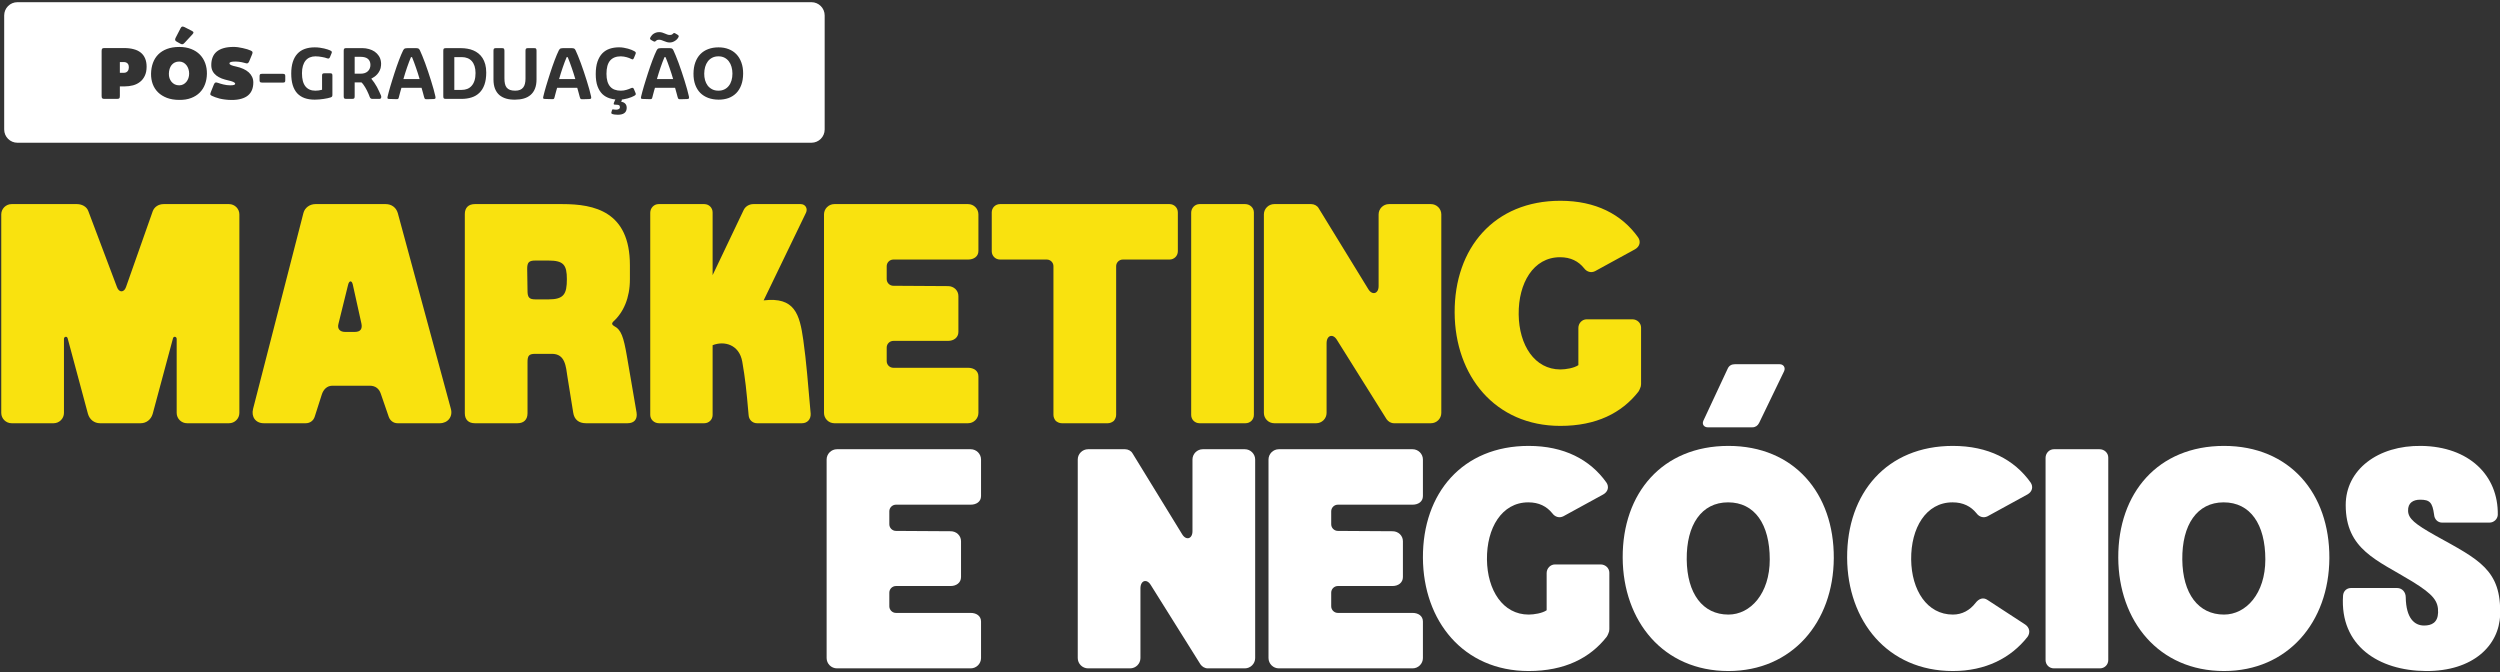 <?xml version="1.0" encoding="UTF-8" standalone="no"?>
<!DOCTYPE svg PUBLIC "-//W3C//DTD SVG 1.1//EN" "http://www.w3.org/Graphics/SVG/1.1/DTD/svg11.dtd">
<svg width="100%" height="100%" viewBox="0 0 636 171" version="1.1" xmlns="http://www.w3.org/2000/svg" xmlns:xlink="http://www.w3.org/1999/xlink" xml:space="preserve" xmlns:serif="http://www.serif.com/" style="fill-rule:evenodd;clip-rule:evenodd;stroke-linejoin:round;stroke-miterlimit:2;">
    <rect x="0" y="0" width="636" height="171" fill="#333333" stroke="none"/>
    <g transform="matrix(1,0,0,1,-884.056,-1175.78)">
        <g transform="matrix(0.935,0,0,1.606,-254.391,3864.45)">
            <g transform="matrix(0.157,0,0,0.091,1191.94,-1671.89)">
                <g transform="matrix(577.963,0,0,577.963,154,712)">
                    <path d="M0.051,-0L0.177,-0C0.194,-0 0.208,-0.014 0.208,-0.031L0.208,-0.254C0.208,-0.261 0.217,-0.263 0.219,-0.256L0.28,-0.028C0.285,-0.011 0.299,-0 0.316,-0L0.438,-0C0.455,-0 0.469,-0.011 0.474,-0.028L0.535,-0.256C0.537,-0.263 0.546,-0.261 0.546,-0.254L0.546,-0.031C0.546,-0.014 0.56,-0 0.577,-0L0.703,-0C0.72,-0 0.734,-0.014 0.734,-0.031L0.734,-0.629C0.734,-0.646 0.72,-0.66 0.703,-0.66L0.507,-0.66C0.492,-0.66 0.479,-0.652 0.474,-0.638L0.394,-0.41C0.388,-0.393 0.373,-0.393 0.367,-0.41L0.281,-0.639C0.276,-0.653 0.261,-0.66 0.247,-0.66L0.051,-0.66C0.034,-0.66 0.02,-0.646 0.02,-0.629L0.02,-0.031C0.02,-0.014 0.034,-0 0.051,-0Z" style="fill:rgb(249,226,15);fill-rule:nonzero;"/>
                </g>
                <g transform="matrix(577.963,0,0,577.963,589.784,712)">
                    <path d="M0.053,-0L0.179,-0C0.191,-0 0.202,-0.007 0.206,-0.02L0.227,-0.086C0.232,-0.102 0.243,-0.113 0.259,-0.113L0.371,-0.113C0.388,-0.113 0.399,-0.104 0.404,-0.089L0.428,-0.019C0.432,-0.008 0.442,-0 0.454,-0L0.581,-0C0.605,-0 0.621,-0.02 0.614,-0.044L0.455,-0.633C0.45,-0.65 0.436,-0.66 0.419,-0.66L0.208,-0.66C0.191,-0.66 0.176,-0.649 0.172,-0.633L0.021,-0.043C0.015,-0.019 0.029,-0 0.053,-0ZM0.277,-0.299L0.306,-0.417C0.309,-0.43 0.317,-0.431 0.32,-0.418L0.346,-0.3C0.349,-0.285 0.344,-0.275 0.326,-0.275L0.297,-0.275C0.282,-0.275 0.273,-0.284 0.277,-0.299Z" style="fill:rgb(249,226,15);fill-rule:nonzero;"/>
                </g>
                <g transform="matrix(577.963,0,0,577.963,957.369,712)">
                    <path d="M0.05,-0L0.178,-0C0.197,-0 0.208,-0.011 0.208,-0.03L0.208,-0.184C0.208,-0.203 0.212,-0.209 0.231,-0.209L0.281,-0.209C0.321,-0.209 0.323,-0.172 0.328,-0.138L0.345,-0.032C0.348,-0.011 0.362,-0 0.383,-0L0.508,-0C0.528,-0 0.538,-0.012 0.535,-0.032L0.506,-0.202C0.496,-0.26 0.489,-0.282 0.467,-0.293C0.461,-0.297 0.46,-0.301 0.465,-0.306C0.496,-0.334 0.515,-0.378 0.515,-0.433L0.515,-0.476C0.515,-0.638 0.408,-0.66 0.313,-0.66L0.05,-0.66C0.031,-0.66 0.02,-0.649 0.02,-0.63L0.02,-0.03C0.02,-0.011 0.031,-0 0.05,-0ZM0.207,-0.465C0.207,-0.484 0.212,-0.49 0.231,-0.49L0.271,-0.49C0.316,-0.49 0.326,-0.477 0.326,-0.434C0.326,-0.389 0.317,-0.373 0.271,-0.373L0.232,-0.373C0.213,-0.373 0.208,-0.379 0.208,-0.399L0.207,-0.465Z" style="fill:rgb(249,226,15);fill-rule:nonzero;"/>
                </g>
                <g transform="matrix(577.963,0,0,577.963,1278.72,712)">
                    <path d="M0.046,-0L0.182,-0C0.196,-0 0.207,-0.011 0.207,-0.025L0.207,-0.235C0.242,-0.249 0.287,-0.237 0.296,-0.185C0.305,-0.132 0.308,-0.104 0.315,-0.024C0.316,-0.01 0.327,-0 0.34,-0L0.475,-0C0.491,-0 0.502,-0.012 0.501,-0.029C0.493,-0.12 0.488,-0.186 0.479,-0.25C0.468,-0.329 0.453,-0.381 0.36,-0.37L0.487,-0.634C0.493,-0.647 0.485,-0.66 0.471,-0.66L0.329,-0.66C0.317,-0.66 0.305,-0.653 0.3,-0.642L0.207,-0.446L0.207,-0.635C0.207,-0.649 0.196,-0.66 0.182,-0.66L0.045,-0.66C0.031,-0.66 0.02,-0.648 0.02,-0.634L0.02,-0.025C0.02,-0.011 0.032,-0 0.046,-0Z" style="fill:rgb(249,226,15);fill-rule:nonzero;"/>
                </g>
                <g transform="matrix(577.963,0,0,577.963,1579.84,712)">
                    <path d="M0.02,-0.629L0.02,-0.031C0.02,-0.014 0.034,-0 0.051,-0L0.452,-0C0.469,-0 0.483,-0.014 0.483,-0.031L0.483,-0.141C0.483,-0.158 0.469,-0.167 0.452,-0.167L0.228,-0.167C0.217,-0.167 0.208,-0.176 0.208,-0.187L0.208,-0.228C0.208,-0.239 0.217,-0.248 0.228,-0.248L0.392,-0.248C0.409,-0.248 0.423,-0.258 0.423,-0.275L0.423,-0.383C0.423,-0.4 0.409,-0.413 0.392,-0.413L0.228,-0.414C0.217,-0.414 0.208,-0.423 0.208,-0.434L0.208,-0.473C0.208,-0.484 0.217,-0.493 0.228,-0.493L0.452,-0.493C0.469,-0.493 0.483,-0.502 0.483,-0.519L0.483,-0.629C0.483,-0.646 0.469,-0.66 0.452,-0.66L0.051,-0.66C0.034,-0.66 0.02,-0.646 0.02,-0.629Z" style="fill:rgb(249,226,15);fill-rule:nonzero;"/>
                </g>
                <g transform="matrix(577.963,0,0,577.963,1870.55,712)">
                    <path d="M0.553,-0.66L0.045,-0.66C0.031,-0.66 0.02,-0.649 0.02,-0.635L0.02,-0.518C0.02,-0.504 0.031,-0.493 0.045,-0.493L0.185,-0.493C0.196,-0.493 0.205,-0.484 0.205,-0.473L0.205,-0.025C0.205,-0.018 0.208,-0.012 0.212,-0.007C0.217,-0.003 0.223,-0 0.23,-0L0.368,-0C0.375,-0 0.381,-0.003 0.386,-0.007C0.39,-0.012 0.393,-0.018 0.393,-0.025L0.393,-0.473C0.393,-0.484 0.402,-0.493 0.413,-0.493L0.553,-0.493C0.567,-0.493 0.578,-0.504 0.578,-0.518L0.578,-0.635C0.578,-0.649 0.567,-0.66 0.553,-0.66Z" style="fill:rgb(249,226,15);fill-rule:nonzero;"/>
                </g>
                <g transform="matrix(577.963,0,0,577.963,2216.17,712)">
                    <path d="M0.045,-0L0.183,-0C0.197,-0 0.208,-0.011 0.208,-0.025L0.208,-0.635C0.208,-0.649 0.196,-0.66 0.182,-0.66L0.045,-0.66C0.031,-0.66 0.02,-0.648 0.02,-0.634L0.02,-0.025C0.02,-0.011 0.031,-0 0.045,-0Z" style="fill:rgb(249,226,15);fill-rule:nonzero;"/>
                </g>
                <g transform="matrix(577.963,0,0,577.963,2342.17,712)">
                    <path d="M0.051,-0L0.177,-0C0.194,-0 0.208,-0.014 0.208,-0.031L0.208,-0.241C0.208,-0.265 0.227,-0.271 0.239,-0.251L0.388,-0.012C0.393,-0.005 0.401,-0 0.41,-0L0.521,-0C0.538,-0 0.552,-0.014 0.552,-0.031L0.552,-0.629C0.552,-0.646 0.538,-0.66 0.521,-0.66L0.395,-0.66C0.378,-0.66 0.364,-0.646 0.364,-0.629L0.364,-0.413C0.364,-0.39 0.345,-0.384 0.333,-0.404L0.184,-0.648C0.18,-0.655 0.171,-0.66 0.162,-0.66L0.051,-0.66C0.034,-0.66 0.02,-0.646 0.02,-0.629L0.02,-0.031C0.02,-0.014 0.034,-0 0.051,-0Z" style="fill:rgb(249,226,15);fill-rule:nonzero;"/>
                </g>
                <g transform="matrix(577.963,0,0,577.963,2672.76,712)">
                    <path d="M0.02,-0.333C0.021,-0.143 0.141,0.008 0.337,0.008C0.445,0.008 0.521,-0.031 0.571,-0.095C0.573,-0.098 0.575,-0.102 0.576,-0.105C0.578,-0.109 0.579,-0.113 0.579,-0.118L0.579,-0.288C0.579,-0.302 0.567,-0.313 0.553,-0.313L0.416,-0.313C0.402,-0.313 0.391,-0.301 0.391,-0.287L0.391,-0.175C0.378,-0.166 0.353,-0.162 0.337,-0.162C0.26,-0.162 0.213,-0.235 0.212,-0.328C0.211,-0.422 0.256,-0.5 0.336,-0.5C0.368,-0.5 0.391,-0.488 0.408,-0.467C0.416,-0.456 0.429,-0.452 0.441,-0.458L0.561,-0.524C0.575,-0.532 0.579,-0.547 0.57,-0.56C0.521,-0.629 0.443,-0.67 0.337,-0.67C0.139,-0.67 0.019,-0.528 0.02,-0.333Z" style="fill:rgb(249,226,15);fill-rule:nonzero;"/>
                </g>
            </g>
        </g>
        <g transform="matrix(0.935,0,0,1.606,-254.391,3864.45)">
            <g transform="matrix(0.157,0,0,0.091,1416.51,-1633.06)">
                <g transform="matrix(577.963,0,0,577.963,154,712)">
                    <path d="M0.02,-0.629L0.02,-0.031C0.02,-0.014 0.034,-0 0.051,-0L0.452,-0C0.469,-0 0.483,-0.014 0.483,-0.031L0.483,-0.141C0.483,-0.158 0.469,-0.167 0.452,-0.167L0.228,-0.167C0.217,-0.167 0.208,-0.176 0.208,-0.187L0.208,-0.228C0.208,-0.239 0.217,-0.248 0.228,-0.248L0.392,-0.248C0.409,-0.248 0.423,-0.258 0.423,-0.275L0.423,-0.383C0.423,-0.4 0.409,-0.413 0.392,-0.413L0.228,-0.414C0.217,-0.414 0.208,-0.423 0.208,-0.434L0.208,-0.473C0.208,-0.484 0.217,-0.493 0.228,-0.493L0.452,-0.493C0.469,-0.493 0.483,-0.502 0.483,-0.519L0.483,-0.629C0.483,-0.646 0.469,-0.66 0.452,-0.66L0.051,-0.66C0.034,-0.66 0.02,-0.646 0.02,-0.629Z" style="fill:white;fill-rule:nonzero;"/>
                </g>
                <g transform="matrix(577.963,0,0,577.963,589.206,712)">
                    <path d="M0.051,-0L0.177,-0C0.194,-0 0.208,-0.014 0.208,-0.031L0.208,-0.241C0.208,-0.265 0.227,-0.271 0.239,-0.251L0.388,-0.012C0.393,-0.005 0.401,-0 0.41,-0L0.521,-0C0.538,-0 0.552,-0.014 0.552,-0.031L0.552,-0.629C0.552,-0.646 0.538,-0.66 0.521,-0.66L0.395,-0.66C0.378,-0.66 0.364,-0.646 0.364,-0.629L0.364,-0.413C0.364,-0.39 0.345,-0.384 0.333,-0.404L0.184,-0.648C0.18,-0.655 0.171,-0.66 0.162,-0.66L0.051,-0.66C0.034,-0.66 0.02,-0.646 0.02,-0.629L0.02,-0.031C0.02,-0.014 0.034,-0 0.051,-0Z" style="fill:white;fill-rule:nonzero;"/>
                </g>
                <g transform="matrix(577.963,0,0,577.963,919.801,712)">
                    <path d="M0.02,-0.629L0.02,-0.031C0.02,-0.014 0.034,-0 0.051,-0L0.452,-0C0.469,-0 0.483,-0.014 0.483,-0.031L0.483,-0.141C0.483,-0.158 0.469,-0.167 0.452,-0.167L0.228,-0.167C0.217,-0.167 0.208,-0.176 0.208,-0.187L0.208,-0.228C0.208,-0.239 0.217,-0.248 0.228,-0.248L0.392,-0.248C0.409,-0.248 0.423,-0.258 0.423,-0.275L0.423,-0.383C0.423,-0.4 0.409,-0.413 0.392,-0.413L0.228,-0.414C0.217,-0.414 0.208,-0.423 0.208,-0.434L0.208,-0.473C0.208,-0.484 0.217,-0.493 0.228,-0.493L0.452,-0.493C0.469,-0.493 0.483,-0.502 0.483,-0.519L0.483,-0.629C0.483,-0.646 0.469,-0.66 0.452,-0.66L0.051,-0.66C0.034,-0.66 0.02,-0.646 0.02,-0.629Z" style="fill:white;fill-rule:nonzero;"/>
                </g>
                <g transform="matrix(577.963,0,0,577.963,1187.4,712)">
                    <path d="M0.02,-0.333C0.021,-0.143 0.141,0.008 0.337,0.008C0.445,0.008 0.521,-0.031 0.571,-0.095C0.573,-0.098 0.575,-0.102 0.576,-0.105C0.578,-0.109 0.579,-0.113 0.579,-0.118L0.579,-0.288C0.579,-0.302 0.567,-0.313 0.553,-0.313L0.416,-0.313C0.402,-0.313 0.391,-0.301 0.391,-0.287L0.391,-0.175C0.378,-0.166 0.353,-0.162 0.337,-0.162C0.26,-0.162 0.213,-0.235 0.212,-0.328C0.211,-0.422 0.256,-0.5 0.336,-0.5C0.368,-0.5 0.391,-0.488 0.408,-0.467C0.416,-0.456 0.429,-0.452 0.441,-0.458L0.561,-0.524C0.575,-0.532 0.579,-0.547 0.57,-0.56C0.521,-0.629 0.443,-0.67 0.337,-0.67C0.139,-0.67 0.019,-0.528 0.02,-0.333Z" style="fill:white;fill-rule:nonzero;"/>
                </g>
                <g transform="matrix(577.963,0,0,577.963,1533.6,712)">
                    <path d="M0.337,0.008C0.528,0.008 0.652,-0.139 0.653,-0.332C0.654,-0.527 0.534,-0.67 0.337,-0.67C0.139,-0.67 0.019,-0.528 0.02,-0.333C0.021,-0.143 0.141,0.008 0.337,0.008ZM0.212,-0.328C0.211,-0.432 0.256,-0.5 0.336,-0.5C0.416,-0.5 0.461,-0.434 0.461,-0.328C0.461,-0.225 0.403,-0.162 0.337,-0.162C0.26,-0.162 0.213,-0.225 0.212,-0.328ZM0.262,-0.746C0.257,-0.735 0.264,-0.726 0.275,-0.726L0.409,-0.726C0.418,-0.726 0.425,-0.731 0.429,-0.739L0.504,-0.895C0.509,-0.906 0.502,-0.916 0.491,-0.916L0.356,-0.916C0.347,-0.916 0.339,-0.912 0.335,-0.903L0.262,-0.746Z" style="fill:white;fill-rule:nonzero;"/>
                </g>
                <g transform="matrix(577.963,0,0,577.963,1922.57,712)">
                    <path d="M0.554,-0.132L0.441,-0.206C0.428,-0.215 0.415,-0.21 0.405,-0.197C0.388,-0.175 0.365,-0.162 0.337,-0.162C0.26,-0.162 0.213,-0.235 0.212,-0.328C0.211,-0.422 0.256,-0.5 0.336,-0.5C0.368,-0.5 0.391,-0.488 0.408,-0.467C0.416,-0.456 0.429,-0.452 0.441,-0.458L0.561,-0.524C0.575,-0.532 0.579,-0.547 0.57,-0.56C0.521,-0.629 0.443,-0.67 0.337,-0.67C0.139,-0.67 0.019,-0.528 0.02,-0.333C0.021,-0.143 0.141,0.008 0.337,0.008C0.435,0.008 0.511,-0.031 0.561,-0.095C0.57,-0.108 0.567,-0.123 0.554,-0.132Z" style="fill:white;fill-rule:nonzero;"/>
                </g>
                <g transform="matrix(577.963,0,0,577.963,2266.46,712)">
                    <path d="M0.045,-0L0.183,-0C0.197,-0 0.208,-0.011 0.208,-0.025L0.208,-0.635C0.208,-0.649 0.196,-0.66 0.182,-0.66L0.045,-0.66C0.031,-0.66 0.02,-0.648 0.02,-0.634L0.02,-0.025C0.02,-0.011 0.031,-0 0.045,-0Z" style="fill:white;fill-rule:nonzero;"/>
                </g>
                <g transform="matrix(577.963,0,0,577.963,2392.45,712)">
                    <path d="M0.337,0.008C0.528,0.008 0.652,-0.139 0.653,-0.332C0.654,-0.527 0.534,-0.67 0.337,-0.67C0.139,-0.67 0.019,-0.528 0.02,-0.333C0.021,-0.143 0.141,0.008 0.337,0.008ZM0.212,-0.328C0.211,-0.432 0.256,-0.5 0.336,-0.5C0.416,-0.5 0.461,-0.434 0.461,-0.328C0.461,-0.225 0.403,-0.162 0.337,-0.162C0.26,-0.162 0.213,-0.225 0.212,-0.328Z" style="fill:white;fill-rule:nonzero;"/>
                </g>
                <g transform="matrix(577.963,0,0,577.963,2781.42,712)">
                    <path d="M0.269,0.008C0.411,0.009 0.489,-0.069 0.492,-0.161C0.496,-0.297 0.429,-0.327 0.298,-0.4C0.236,-0.435 0.217,-0.451 0.216,-0.474C0.215,-0.499 0.232,-0.508 0.252,-0.508C0.281,-0.508 0.289,-0.5 0.294,-0.463C0.295,-0.449 0.305,-0.439 0.318,-0.439L0.46,-0.439C0.473,-0.439 0.484,-0.449 0.485,-0.462C0.487,-0.582 0.398,-0.668 0.256,-0.67C0.125,-0.672 0.029,-0.598 0.029,-0.492C0.029,-0.357 0.124,-0.326 0.228,-0.262C0.293,-0.222 0.307,-0.202 0.306,-0.168C0.305,-0.138 0.287,-0.129 0.264,-0.129C0.235,-0.129 0.21,-0.151 0.209,-0.214C0.209,-0.23 0.198,-0.242 0.183,-0.242L0.045,-0.242C0.032,-0.242 0.022,-0.233 0.021,-0.219C0.011,-0.068 0.128,0.007 0.269,0.008Z" style="fill:white;fill-rule:nonzero;"/>
                </g>
            </g>
        </g>
        <g transform="matrix(0.935,0,0,1.606,-254.391,3864.45)">
            <g transform="matrix(0.65,0,0,0.484,1116.68,-2445.29)">
                <path d="M500.447,1598.33L500.447,1635.67C500.447,1638.06 497.965,1640 494.907,1640L162.541,1640C159.483,1640 157,1638.06 157,1635.67L157,1598.33C157,1595.94 159.483,1594 162.541,1594L494.907,1594C497.965,1594 500.447,1595.94 500.447,1598.33ZM412.868,1625.84C412.832,1625.87 412.799,1625.9 412.77,1625.94C412.709,1626.02 412.653,1626.11 412.602,1626.21L412.282,1626.82C412.201,1626.98 412.15,1627.1 412.13,1627.2C412.12,1627.29 412.135,1627.37 412.176,1627.41C412.216,1627.46 412.282,1627.49 412.374,1627.51C412.465,1627.52 412.577,1627.53 412.709,1627.53L413.288,1627.56C413.775,1627.56 414.136,1627.62 414.369,1627.72C414.613,1627.83 414.735,1628.03 414.735,1628.34C414.735,1628.64 414.583,1628.85 414.278,1628.97C413.983,1629.11 413.623,1629.18 413.196,1629.18C412.932,1629.18 412.678,1629.16 412.435,1629.14C412.201,1629.12 412.018,1629.1 411.886,1629.08C411.714,1629.07 411.602,1629.08 411.551,1629.13C411.5,1629.18 411.45,1629.27 411.399,1629.4L411.17,1630.02C411.119,1630.16 411.119,1630.28 411.17,1630.38C411.231,1630.48 411.424,1630.57 411.749,1630.65C411.901,1630.69 412.15,1630.73 412.496,1630.77C412.851,1630.82 413.313,1630.84 413.882,1630.84C415.019,1630.84 415.903,1630.67 416.533,1630.33C417.162,1629.99 417.508,1629.47 417.569,1628.78C417.579,1628.64 417.579,1628.5 417.569,1628.35C417.518,1627.83 417.279,1627.42 416.853,1627.12C416.436,1626.82 415.903,1626.65 415.253,1626.59L415.451,1626.27C415.54,1626.09 415.568,1625.96 415.533,1625.86C415.776,1625.84 416.017,1625.81 416.258,1625.78C416.888,1625.7 417.477,1625.6 418.026,1625.48C418.584,1625.36 419.092,1625.22 419.549,1625.08C420.016,1624.93 420.402,1624.79 420.707,1624.66C420.89,1624.58 421.032,1624.51 421.133,1624.43C421.245,1624.36 421.321,1624.29 421.362,1624.21C421.402,1624.13 421.408,1624.05 421.377,1623.96C421.357,1623.86 421.306,1623.75 421.225,1623.62L420.615,1622.47C420.534,1622.33 420.453,1622.23 420.372,1622.16C420.301,1622.09 420.214,1622.04 420.113,1622.03C420.011,1622 419.889,1622.01 419.747,1622.04C419.615,1622.06 419.452,1622.11 419.26,1622.18C419.026,1622.27 418.757,1622.36 418.452,1622.44C418.158,1622.53 417.833,1622.62 417.477,1622.69C417.122,1622.77 416.746,1622.84 416.35,1622.89C415.954,1622.93 415.542,1622.96 415.116,1622.96C414.151,1622.96 413.293,1622.85 412.541,1622.63C411.8,1622.42 411.175,1622.09 410.668,1621.63C410.16,1621.18 409.774,1620.61 409.51,1619.92C409.246,1619.23 409.114,1618.41 409.114,1617.45C409.114,1615.48 409.621,1614.03 410.637,1613.1C411.663,1612.18 413.156,1611.72 415.116,1611.72C415.563,1611.72 415.994,1611.75 416.411,1611.81C416.827,1611.85 417.218,1611.92 417.584,1612.01C417.96,1612.09 418.3,1612.17 418.604,1612.27C418.909,1612.37 419.178,1612.46 419.412,1612.56C419.605,1612.63 419.762,1612.68 419.884,1612.71C420.006,1612.74 420.108,1612.74 420.189,1612.71C420.27,1612.68 420.341,1612.62 420.402,1612.54C420.473,1612.46 420.549,1612.35 420.631,1612.21L421.225,1611.08C421.367,1610.83 421.418,1610.64 421.377,1610.5C421.347,1610.35 421.149,1610.2 420.783,1610.04C420.478,1609.91 420.097,1609.76 419.64,1609.61C419.183,1609.46 418.676,1609.33 418.117,1609.21C417.558,1609.08 416.959,1608.98 416.319,1608.9C415.68,1608.81 415.035,1608.77 414.385,1608.77C412.983,1608.77 411.683,1608.92 410.485,1609.23C409.296,1609.54 408.266,1610.04 407.392,1610.73C406.529,1611.42 405.848,1612.33 405.351,1613.45C404.863,1614.56 404.62,1615.92 404.62,1617.54C404.62,1619.1 404.863,1620.41 405.351,1621.48C405.848,1622.54 406.529,1623.41 407.392,1624.07C408.266,1624.72 409.296,1625.18 410.485,1625.47C411.239,1625.65 412.033,1625.77 412.868,1625.84ZM199.036,1625.65L204.17,1625.65C204.424,1625.65 204.632,1625.64 204.795,1625.61C204.957,1625.58 205.084,1625.53 205.175,1625.46C205.267,1625.39 205.328,1625.29 205.358,1625.16C205.399,1625.03 205.419,1624.87 205.419,1624.67L205.419,1621.56L207.4,1621.56C208.649,1621.56 209.832,1621.44 210.949,1621.21C212.066,1620.97 213.041,1620.59 213.874,1620.07C214.717,1619.56 215.382,1618.89 215.87,1618.07C216.367,1617.25 216.616,1616.27 216.616,1615.11C216.616,1614.06 216.403,1613.15 215.976,1612.39C215.56,1611.62 214.945,1610.98 214.133,1610.48C213.331,1609.98 212.346,1609.61 211.178,1609.38C210.02,1609.13 208.7,1609.01 207.217,1609.01L199.036,1609.01C198.792,1609.01 198.589,1609.02 198.427,1609.05C198.264,1609.08 198.132,1609.13 198.031,1609.21C197.939,1609.28 197.873,1609.38 197.833,1609.51C197.802,1609.63 197.787,1609.79 197.787,1609.98L197.787,1624.67C197.787,1624.87 197.802,1625.03 197.833,1625.16C197.873,1625.29 197.939,1625.39 198.031,1625.46C198.132,1625.53 198.264,1625.58 198.427,1625.61C198.589,1625.64 198.792,1625.65 199.036,1625.65ZM205.419,1617.11L205.419,1613.59L207.019,1613.59C207.486,1613.59 207.862,1613.65 208.146,1613.77C208.43,1613.88 208.649,1614.03 208.801,1614.2C208.953,1614.37 209.055,1614.55 209.106,1614.75C209.157,1614.95 209.182,1615.13 209.182,1615.31C209.182,1615.52 209.146,1615.74 209.075,1615.95C209.004,1616.17 208.882,1616.36 208.71,1616.54C208.547,1616.7 208.334,1616.84 208.07,1616.95C207.806,1617.06 207.476,1617.11 207.08,1617.11L205.419,1617.11ZM241.859,1617.4C241.879,1616.17 241.641,1615.03 241.143,1613.96C240.645,1612.89 239.909,1611.96 238.934,1611.17C237.959,1610.39 236.745,1609.77 235.293,1609.33C233.851,1608.88 232.185,1608.65 230.296,1608.65C228.326,1608.65 226.61,1608.87 225.147,1609.3C223.685,1609.73 222.461,1610.34 221.476,1611.11C220.501,1611.88 219.765,1612.81 219.267,1613.88C218.769,1614.95 218.505,1616.13 218.475,1617.4C218.454,1618.62 218.688,1619.75 219.175,1620.8C219.673,1621.84 220.42,1622.74 221.415,1623.51C222.41,1624.27 223.649,1624.87 225.132,1625.32C226.615,1625.75 228.341,1625.98 230.312,1625.98C232.18,1626 233.831,1625.79 235.263,1625.36C236.695,1624.93 237.893,1624.34 238.858,1623.58C239.833,1622.81 240.569,1621.91 241.067,1620.86C241.575,1619.8 241.839,1618.65 241.859,1617.4ZM230.251,1613.43C230.901,1613.43 231.485,1613.54 232.003,1613.76C232.52,1613.98 232.957,1614.28 233.313,1614.64C233.678,1615.01 233.952,1615.43 234.135,1615.9C234.328,1616.37 234.425,1616.86 234.425,1617.36C234.425,1617.88 234.323,1618.38 234.12,1618.85C233.917,1619.31 233.633,1619.72 233.267,1620.07C232.901,1620.42 232.46,1620.7 231.942,1620.91C231.434,1621.11 230.87,1621.21 230.251,1621.21C229.58,1621.21 228.971,1621.11 228.423,1620.91C227.884,1620.7 227.427,1620.42 227.051,1620.07C226.686,1619.72 226.401,1619.32 226.198,1618.87C226.005,1618.41 225.919,1617.92 225.939,1617.4C225.95,1616.86 226.046,1616.34 226.229,1615.86C226.422,1615.37 226.696,1614.95 227.051,1614.59C227.417,1614.23 227.864,1613.94 228.392,1613.74C228.93,1613.53 229.55,1613.43 230.251,1613.43ZM466.318,1617.38C466.328,1616.02 466.084,1614.81 465.586,1613.75C465.099,1612.68 464.403,1611.78 463.499,1611.04C462.595,1610.3 461.509,1609.74 460.239,1609.36C458.97,1608.97 457.563,1608.78 456.019,1608.78C454.435,1608.78 452.998,1608.97 451.708,1609.35C450.418,1609.72 449.316,1610.28 448.402,1611.01C447.498,1611.74 446.798,1612.64 446.3,1613.71C445.802,1614.78 445.548,1616 445.538,1617.39C445.528,1618.76 445.772,1619.97 446.269,1621.03C446.767,1622.08 447.473,1622.97 448.387,1623.7C449.311,1624.41 450.418,1624.95 451.708,1625.33C453.008,1625.7 454.445,1625.89 456.019,1625.9C457.543,1625.91 458.934,1625.73 460.193,1625.38C461.453,1625.01 462.534,1624.47 463.438,1623.76C464.342,1623.04 465.043,1622.15 465.541,1621.09C466.048,1620.02 466.307,1618.79 466.318,1617.38ZM456.004,1611.72C456.959,1611.72 457.797,1611.87 458.518,1612.16C459.249,1612.46 459.858,1612.86 460.346,1613.37C460.843,1613.88 461.214,1614.47 461.458,1615.16C461.712,1615.85 461.839,1616.58 461.839,1617.37C461.839,1618.19 461.707,1618.95 461.443,1619.64C461.179,1620.33 460.793,1620.92 460.285,1621.41C459.787,1621.9 459.178,1622.28 458.457,1622.55C457.736,1622.82 456.913,1622.96 455.989,1622.96C454.973,1622.96 454.09,1622.81 453.338,1622.5C452.587,1622.19 451.962,1621.79 451.464,1621.28C450.977,1620.76 450.611,1620.17 450.367,1619.5C450.134,1618.83 450.022,1618.12 450.032,1617.39C450.042,1616.61 450.169,1615.87 450.413,1615.19C450.667,1614.5 451.038,1613.9 451.525,1613.39C452.023,1612.87 452.642,1612.47 453.384,1612.17C454.125,1611.87 454.999,1611.72 456.004,1611.72ZM440.084,1625.76L442.842,1625.7C443.055,1625.69 443.223,1625.67 443.345,1625.64C443.477,1625.6 443.568,1625.54 443.619,1625.47C443.67,1625.4 443.69,1625.31 443.68,1625.21C443.67,1625.1 443.644,1624.96 443.604,1624.79C443.421,1624.12 443.172,1623.35 442.857,1622.47C442.542,1621.59 442.192,1620.67 441.806,1619.7C441.42,1618.74 441.014,1617.76 440.587,1616.76C440.161,1615.77 439.739,1614.83 439.323,1613.94C438.906,1613.05 438.505,1612.24 438.119,1611.52C437.743,1610.79 437.419,1610.2 437.144,1609.77C437.053,1609.62 436.961,1609.5 436.87,1609.41C436.779,1609.32 436.672,1609.24 436.55,1609.18C436.438,1609.13 436.301,1609.09 436.139,1609.08C435.987,1609.05 435.804,1609.04 435.59,1609.04L432.544,1609.04C432.188,1609.04 431.883,1609.05 431.63,1609.05C431.386,1609.05 431.167,1609.08 430.974,1609.12C430.792,1609.16 430.629,1609.24 430.487,1609.34C430.355,1609.44 430.228,1609.59 430.106,1609.78C429.842,1610.18 429.563,1610.67 429.268,1611.22C428.974,1611.77 428.669,1612.37 428.354,1613.02C428.05,1613.66 427.735,1614.34 427.41,1615.06C427.095,1615.77 426.785,1616.5 426.48,1617.23C426.176,1617.96 425.881,1618.68 425.597,1619.41C425.313,1620.12 425.043,1620.81 424.789,1621.47C424.546,1622.13 424.322,1622.74 424.119,1623.32C423.926,1623.89 423.764,1624.39 423.632,1624.83C423.581,1624.99 423.55,1625.13 423.54,1625.23C423.53,1625.34 423.545,1625.42 423.586,1625.48C423.637,1625.55 423.718,1625.59 423.83,1625.63C423.952,1625.65 424.119,1625.67 424.332,1625.67L427.151,1625.73C427.374,1625.75 427.552,1625.75 427.684,1625.73C427.826,1625.72 427.938,1625.68 428.019,1625.64C428.1,1625.58 428.166,1625.5 428.217,1625.4C428.268,1625.3 428.319,1625.16 428.369,1624.99C428.41,1624.85 428.466,1624.68 428.537,1624.47C428.608,1624.26 428.689,1624.02 428.781,1623.76C428.872,1623.49 428.969,1623.22 429.07,1622.92C429.172,1622.63 429.284,1622.33 429.405,1622.02L437.83,1622.02C438.063,1622.65 438.272,1623.24 438.454,1623.77C438.637,1624.3 438.774,1624.7 438.866,1624.98C438.927,1625.16 438.988,1625.3 439.049,1625.41C439.109,1625.52 439.181,1625.59 439.262,1625.65C439.353,1625.7 439.465,1625.73 439.597,1625.75C439.729,1625.76 439.891,1625.77 440.084,1625.76ZM433.397,1611.98L433.839,1611.98C434.438,1613.12 435.006,1614.31 435.545,1615.55C436.093,1616.78 436.586,1617.99 437.022,1619.17L430.228,1619.17C430.462,1618.53 430.705,1617.89 430.959,1617.25C431.223,1616.61 431.487,1615.98 431.751,1615.37C432.026,1614.75 432.3,1614.15 432.574,1613.58C432.858,1613.01 433.133,1612.48 433.397,1611.98ZM399.135,1625.76L401.893,1625.7C402.106,1625.69 402.274,1625.67 402.395,1625.64C402.527,1625.6 402.619,1625.54 402.67,1625.47C402.72,1625.4 402.741,1625.31 402.731,1625.21C402.72,1625.1 402.695,1624.96 402.654,1624.79C402.472,1624.12 402.223,1623.35 401.908,1622.47C401.593,1621.59 401.243,1620.67 400.857,1619.7C400.471,1618.74 400.065,1617.76 399.638,1616.76C399.211,1615.77 398.79,1614.83 398.374,1613.94C397.957,1613.05 397.556,1612.24 397.17,1611.52C396.794,1610.79 396.469,1610.2 396.195,1609.77C396.104,1609.62 396.012,1609.5 395.921,1609.41C395.83,1609.32 395.723,1609.24 395.601,1609.18C395.489,1609.13 395.352,1609.09 395.19,1609.08C395.037,1609.05 394.855,1609.04 394.641,1609.04L391.594,1609.04C391.239,1609.04 390.934,1609.05 390.68,1609.05C390.437,1609.05 390.218,1609.08 390.025,1609.12C389.843,1609.16 389.68,1609.24 389.538,1609.34C389.406,1609.44 389.279,1609.59 389.157,1609.78C388.893,1610.18 388.614,1610.67 388.319,1611.22C388.025,1611.77 387.72,1612.37 387.405,1613.02C387.1,1613.66 386.786,1614.34 386.461,1615.06C386.146,1615.77 385.836,1616.5 385.531,1617.23C385.227,1617.96 384.932,1618.68 384.648,1619.41C384.363,1620.12 384.094,1620.81 383.84,1621.47C383.597,1622.13 383.373,1622.74 383.17,1623.32C382.977,1623.89 382.815,1624.39 382.683,1624.83C382.632,1624.99 382.601,1625.13 382.591,1625.23C382.581,1625.34 382.596,1625.42 382.637,1625.48C382.688,1625.55 382.769,1625.59 382.881,1625.63C383.002,1625.65 383.17,1625.67 383.383,1625.67L386.202,1625.73C386.425,1625.75 386.603,1625.75 386.735,1625.73C386.877,1625.72 386.989,1625.68 387.07,1625.64C387.151,1625.58 387.217,1625.5 387.268,1625.4C387.319,1625.3 387.37,1625.16 387.42,1624.99C387.461,1624.85 387.517,1624.68 387.588,1624.47C387.659,1624.26 387.74,1624.02 387.832,1623.76C387.923,1623.49 388.02,1623.22 388.121,1622.92C388.223,1622.63 388.334,1622.33 388.456,1622.02L396.881,1622.02C397.114,1622.65 397.322,1623.24 397.505,1623.77C397.688,1624.3 397.825,1624.7 397.917,1624.98C397.978,1625.16 398.038,1625.3 398.099,1625.41C398.16,1625.52 398.231,1625.59 398.313,1625.65C398.404,1625.7 398.516,1625.73 398.648,1625.75C398.78,1625.76 398.942,1625.77 399.135,1625.76ZM392.448,1611.98L392.889,1611.98C393.489,1613.12 394.057,1614.31 394.596,1615.55C395.144,1616.78 395.637,1617.99 396.073,1619.17L389.279,1619.17C389.512,1618.53 389.756,1617.89 390.01,1617.25C390.274,1616.61 390.538,1615.98 390.802,1615.37C391.077,1614.75 391.351,1614.15 391.625,1613.58C391.909,1613.01 392.184,1612.48 392.448,1611.98ZM427.882,1606.4L428.568,1606.71C428.862,1606.84 429.096,1606.91 429.268,1606.91C429.441,1606.91 429.614,1606.83 429.786,1606.67C429.898,1606.57 430.05,1606.48 430.243,1606.41C430.446,1606.33 430.766,1606.29 431.203,1606.29C431.538,1606.29 431.868,1606.34 432.193,1606.43C432.528,1606.53 432.874,1606.63 433.229,1606.74C433.585,1606.85 433.955,1606.96 434.341,1607.05C434.737,1607.15 435.164,1607.19 435.621,1607.19C435.956,1607.19 436.291,1607.15 436.626,1607.08C436.961,1607 437.281,1606.89 437.586,1606.75C437.891,1606.62 438.17,1606.46 438.424,1606.28C438.688,1606.09 438.906,1605.88 439.079,1605.67C439.201,1605.53 439.282,1605.41 439.323,1605.31C439.374,1605.21 439.384,1605.12 439.353,1605.04C439.323,1604.96 439.257,1604.89 439.155,1604.82C439.054,1604.75 438.927,1604.68 438.774,1604.6L438.135,1604.31C437.982,1604.24 437.85,1604.18 437.738,1604.14C437.637,1604.11 437.54,1604.09 437.449,1604.09C437.368,1604.09 437.286,1604.11 437.205,1604.14C437.124,1604.18 437.033,1604.25 436.931,1604.34C436.769,1604.47 436.591,1604.57 436.398,1604.63C436.205,1604.69 435.915,1604.72 435.529,1604.72C435.194,1604.72 434.864,1604.67 434.539,1604.57C434.224,1604.48 433.894,1604.38 433.549,1604.26C433.204,1604.14 432.838,1604.04 432.452,1603.94C432.066,1603.85 431.65,1603.8 431.203,1603.8C430.746,1603.8 430.33,1603.84 429.954,1603.93C429.578,1604.02 429.238,1604.14 428.933,1604.29C428.639,1604.43 428.38,1604.6 428.156,1604.79C427.943,1604.97 427.76,1605.16 427.608,1605.36C427.496,1605.51 427.42,1605.64 427.379,1605.74C427.339,1605.84 427.334,1605.93 427.364,1606C427.394,1606.08 427.45,1606.14 427.532,1606.21C427.623,1606.26 427.74,1606.33 427.882,1606.4ZM229.352,1606.98L230.601,1607.52C230.814,1607.61 231.002,1607.68 231.165,1607.73C231.337,1607.77 231.495,1607.78 231.637,1607.77C231.779,1607.75 231.921,1607.7 232.063,1607.62C232.206,1607.54 232.363,1607.42 232.536,1607.28L235.781,1604.54C236.126,1604.24 236.278,1604.02 236.238,1603.87C236.197,1603.71 235.958,1603.55 235.522,1603.37L232.475,1602.15C232.251,1602.07 232.058,1602.01 231.896,1601.99C231.733,1601.96 231.586,1601.96 231.454,1601.99C231.332,1602.02 231.215,1602.09 231.104,1602.19C231.002,1602.29 230.896,1602.42 230.784,1602.6L228.788,1605.62C228.676,1605.79 228.6,1605.94 228.56,1606.06C228.529,1606.19 228.534,1606.31 228.575,1606.41C228.615,1606.51 228.697,1606.61 228.819,1606.71C228.951,1606.79 229.128,1606.88 229.352,1606.98ZM370.907,1625.9C372.227,1625.89 373.435,1625.77 374.532,1625.52C375.629,1625.27 376.569,1624.88 377.351,1624.35C378.143,1623.82 378.752,1623.14 379.179,1622.3C379.615,1621.46 379.834,1620.45 379.834,1619.26L379.834,1609.89C379.834,1609.72 379.819,1609.58 379.788,1609.47C379.758,1609.36 379.702,1609.27 379.621,1609.21C379.549,1609.14 379.443,1609.09 379.301,1609.07C379.169,1609.04 378.991,1609.03 378.767,1609.03L376.315,1609.03C375.878,1609.03 375.583,1609.09 375.431,1609.21C375.289,1609.33 375.218,1609.55 375.218,1609.89L375.218,1619C375.218,1619.62 375.142,1620.18 374.989,1620.67C374.847,1621.15 374.603,1621.57 374.258,1621.91C373.923,1622.25 373.481,1622.51 372.933,1622.69C372.384,1622.87 371.709,1622.96 370.907,1622.96C370.033,1622.96 369.307,1622.87 368.728,1622.71C368.159,1622.54 367.697,1622.29 367.342,1621.96C366.997,1621.62 366.753,1621.21 366.611,1620.7C366.468,1620.2 366.397,1619.61 366.397,1618.94L366.397,1609.89C366.397,1609.72 366.377,1609.58 366.336,1609.47C366.306,1609.36 366.25,1609.27 366.169,1609.21C366.088,1609.14 365.976,1609.09 365.834,1609.07C365.692,1609.04 365.509,1609.03 365.285,1609.03L362.909,1609.03C362.472,1609.03 362.178,1609.09 362.025,1609.21C361.883,1609.32 361.812,1609.55 361.812,1609.89L361.812,1619.26C361.812,1620.47 362.03,1621.5 362.467,1622.35C362.904,1623.19 363.518,1623.88 364.31,1624.41C365.113,1624.93 366.072,1625.32 367.19,1625.57C368.307,1625.81 369.546,1625.92 370.907,1625.9ZM244.753,1620.97L243.504,1623.41C243.413,1623.59 243.347,1623.75 243.306,1623.87C243.266,1624 243.26,1624.11 243.291,1624.21C243.332,1624.3 243.413,1624.39 243.535,1624.46C243.657,1624.53 243.824,1624.61 244.037,1624.68C244.413,1624.82 244.855,1624.96 245.363,1625.11C245.881,1625.26 246.475,1625.41 247.145,1625.54C247.826,1625.67 248.587,1625.78 249.43,1625.86C250.273,1625.95 251.213,1626 252.249,1626C253.792,1626 255.128,1625.87 256.255,1625.61C257.393,1625.36 258.332,1624.99 259.073,1624.51C259.825,1624.01 260.378,1623.41 260.734,1622.71C261.1,1621.99 261.282,1621.18 261.282,1620.28C261.282,1619.62 261.115,1619.01 260.78,1618.45C260.455,1617.9 259.982,1617.4 259.363,1616.96C258.743,1616.52 257.982,1616.14 257.078,1615.82C256.184,1615.5 255.174,1615.25 254.046,1615.06C253.66,1614.99 253.3,1614.93 252.965,1614.86C252.629,1614.78 252.34,1614.71 252.096,1614.63C251.853,1614.55 251.66,1614.46 251.517,1614.37C251.375,1614.26 251.304,1614.15 251.304,1614.03C251.304,1613.81 251.502,1613.66 251.898,1613.57C252.304,1613.47 252.98,1613.43 253.924,1613.43C254.341,1613.43 254.757,1613.45 255.174,1613.49C255.6,1613.53 255.996,1613.57 256.362,1613.63C256.738,1613.68 257.063,1613.74 257.337,1613.81C257.621,1613.86 257.829,1613.91 257.961,1613.94C258.378,1614.05 258.698,1614.07 258.921,1613.99C259.155,1613.91 259.368,1613.7 259.561,1613.35L260.734,1611.15C260.825,1610.97 260.891,1610.81 260.932,1610.68C260.973,1610.56 260.978,1610.45 260.947,1610.35C260.917,1610.25 260.841,1610.16 260.719,1610.08C260.607,1610 260.445,1609.92 260.231,1609.84C259.845,1609.7 259.358,1609.55 258.769,1609.41C258.18,1609.27 257.55,1609.14 256.88,1609.03C256.22,1608.91 255.554,1608.82 254.884,1608.74C254.214,1608.67 253.604,1608.64 253.056,1608.64C251.431,1608.64 250.029,1608.77 248.851,1609.04C247.673,1609.3 246.698,1609.69 245.926,1610.2C245.165,1610.7 244.601,1611.33 244.235,1612.07C243.87,1612.8 243.687,1613.63 243.687,1614.57C243.687,1615.34 243.875,1616 244.251,1616.56C244.626,1617.12 245.139,1617.59 245.789,1617.99C246.439,1618.38 247.191,1618.7 248.044,1618.97C248.907,1619.22 249.826,1619.43 250.801,1619.6C251.208,1619.67 251.583,1619.74 251.929,1619.82C252.284,1619.9 252.589,1619.99 252.843,1620.07C253.107,1620.16 253.31,1620.26 253.452,1620.36C253.604,1620.45 253.681,1620.56 253.681,1620.67C253.681,1620.87 253.508,1621.01 253.163,1621.09C252.817,1621.17 252.284,1621.21 251.563,1621.21C251.076,1621.21 250.598,1621.18 250.131,1621.13C249.664,1621.08 249.212,1621.01 248.775,1620.93C248.339,1620.84 247.922,1620.76 247.526,1620.67C247.14,1620.57 246.79,1620.48 246.475,1620.4C246.231,1620.32 246.023,1620.28 245.85,1620.28C245.678,1620.26 245.525,1620.28 245.393,1620.32C245.261,1620.36 245.144,1620.44 245.043,1620.55C244.941,1620.65 244.845,1620.79 244.753,1620.97ZM333.964,1625.76L336.721,1625.7C336.935,1625.69 337.102,1625.67 337.224,1625.64C337.356,1625.6 337.448,1625.54 337.498,1625.47C337.549,1625.4 337.569,1625.31 337.559,1625.21C337.549,1625.1 337.524,1624.96 337.483,1624.79C337.3,1624.12 337.051,1623.35 336.737,1622.47C336.422,1621.59 336.071,1620.67 335.685,1619.7C335.3,1618.74 334.893,1617.76 334.467,1616.76C334.04,1615.77 333.619,1614.83 333.202,1613.94C332.786,1613.05 332.385,1612.24 331.999,1611.52C331.623,1610.79 331.298,1610.2 331.024,1609.77C330.932,1609.62 330.841,1609.5 330.75,1609.41C330.658,1609.32 330.552,1609.24 330.43,1609.18C330.318,1609.13 330.181,1609.09 330.018,1609.08C329.866,1609.05 329.683,1609.04 329.47,1609.04L326.423,1609.04C326.068,1609.04 325.763,1609.05 325.509,1609.05C325.265,1609.05 325.047,1609.08 324.854,1609.12C324.671,1609.16 324.509,1609.24 324.367,1609.34C324.235,1609.44 324.108,1609.59 323.986,1609.78C323.722,1610.18 323.442,1610.67 323.148,1611.22C322.853,1611.77 322.549,1612.37 322.234,1613.02C321.929,1613.66 321.614,1614.34 321.289,1615.06C320.974,1615.77 320.665,1616.5 320.36,1617.23C320.055,1617.96 319.761,1618.68 319.476,1619.41C319.192,1620.12 318.923,1620.81 318.669,1621.47C318.425,1622.13 318.202,1622.74 317.999,1623.32C317.806,1623.89 317.643,1624.39 317.511,1624.83C317.46,1624.99 317.43,1625.13 317.42,1625.23C317.41,1625.34 317.425,1625.42 317.466,1625.48C317.516,1625.55 317.598,1625.59 317.709,1625.63C317.831,1625.65 317.999,1625.67 318.212,1625.67L321.03,1625.73C321.254,1625.75 321.432,1625.75 321.564,1625.73C321.706,1625.72 321.817,1625.68 321.899,1625.64C321.98,1625.58 322.046,1625.5 322.097,1625.4C322.148,1625.3 322.198,1625.16 322.249,1624.99C322.29,1624.85 322.346,1624.68 322.417,1624.47C322.488,1624.26 322.569,1624.02 322.66,1623.76C322.752,1623.49 322.848,1623.22 322.95,1622.92C323.051,1622.63 323.163,1622.33 323.285,1622.02L331.709,1622.02C331.943,1622.65 332.151,1623.24 332.334,1623.77C332.517,1624.3 332.654,1624.7 332.745,1624.98C332.806,1625.16 332.867,1625.3 332.928,1625.41C332.989,1625.52 333.06,1625.59 333.141,1625.65C333.233,1625.7 333.345,1625.73 333.477,1625.75C333.609,1625.76 333.771,1625.77 333.964,1625.76ZM327.276,1611.98L327.718,1611.98C328.317,1613.12 328.886,1614.31 329.424,1615.55C329.973,1616.78 330.465,1617.99 330.902,1619.17L324.108,1619.17C324.341,1618.53 324.585,1617.89 324.839,1617.25C325.103,1616.61 325.367,1615.98 325.631,1615.37C325.905,1614.75 326.179,1614.15 326.454,1613.58C326.738,1613.01 327.012,1612.48 327.276,1611.98ZM341.886,1625.65L348.406,1625.65C349.96,1625.65 351.371,1625.49 352.641,1625.17C353.921,1624.86 355.012,1624.35 355.916,1623.66C356.83,1622.97 357.536,1622.08 358.034,1620.99C358.532,1619.89 358.78,1618.57 358.78,1617.02C358.78,1616.02 358.643,1615.12 358.369,1614.33C358.095,1613.55 357.714,1612.86 357.226,1612.27C356.739,1611.68 356.165,1611.18 355.505,1610.77C354.845,1610.36 354.124,1610.02 353.342,1609.77C352.56,1609.51 351.737,1609.33 350.874,1609.22C350.011,1609.1 349.137,1609.04 348.254,1609.04L341.886,1609.04C341.449,1609.04 341.16,1609.1 341.017,1609.21C340.875,1609.32 340.804,1609.55 340.804,1609.89L340.804,1624.8C340.804,1625.14 340.875,1625.37 341.017,1625.48C341.16,1625.59 341.449,1625.65 341.886,1625.65ZM345.42,1622.71L345.42,1611.98L348.619,1611.98C349.472,1611.98 350.244,1612.09 350.935,1612.31C351.636,1612.52 352.235,1612.85 352.732,1613.28C353.23,1613.72 353.616,1614.26 353.89,1614.91C354.164,1615.57 354.302,1616.33 354.302,1617.2C354.302,1618.15 354.159,1618.97 353.875,1619.66C353.591,1620.35 353.189,1620.92 352.671,1621.37C352.164,1621.83 351.554,1622.16 350.843,1622.38C350.132,1622.6 349.35,1622.71 348.497,1622.71L345.42,1622.71ZM264.984,1620.31L273.576,1620.31C273.79,1620.31 273.967,1620.3 274.109,1620.29C274.252,1620.26 274.363,1620.23 274.445,1620.17C274.526,1620.11 274.582,1620.03 274.612,1619.93C274.643,1619.83 274.658,1619.69 274.658,1619.53L274.658,1618.19C274.658,1617.9 274.587,1617.71 274.445,1617.61C274.302,1617.5 274.013,1617.44 273.576,1617.44L264.984,1617.44C264.771,1617.44 264.593,1617.45 264.451,1617.48C264.309,1617.5 264.197,1617.54 264.116,1617.61C264.035,1617.66 263.979,1617.74 263.948,1617.85C263.918,1617.95 263.903,1618.08 263.903,1618.24L263.903,1619.56C263.903,1619.84 263.974,1620.03 264.116,1620.14C264.258,1620.26 264.548,1620.31 264.984,1620.31ZM277.156,1617.36C277.156,1618.81 277.364,1620.07 277.781,1621.15C278.207,1622.22 278.832,1623.11 279.655,1623.82C280.487,1624.51 281.518,1625.04 282.747,1625.39C283.976,1625.73 285.393,1625.9 286.997,1625.9C287.607,1625.9 288.231,1625.88 288.871,1625.83C289.521,1625.79 290.141,1625.73 290.73,1625.66C291.329,1625.6 291.877,1625.52 292.375,1625.43C292.883,1625.35 293.304,1625.26 293.64,1625.17C293.934,1625.09 294.132,1624.99 294.234,1624.88C294.335,1624.76 294.386,1624.59 294.386,1624.34L294.386,1617.95C294.386,1617.67 294.31,1617.49 294.157,1617.4C294.015,1617.31 293.772,1617.26 293.426,1617.26L291.156,1617.26C290.72,1617.26 290.425,1617.31 290.273,1617.42C290.131,1617.52 290.06,1617.72 290.06,1618L290.06,1622.66C289.552,1622.76 289.074,1622.83 288.628,1622.89C288.191,1622.93 287.729,1622.96 287.241,1622.96C285.444,1622.96 284.062,1622.49 283.098,1621.55C282.133,1620.61 281.65,1619.18 281.65,1617.24C281.65,1616.33 281.782,1615.52 282.046,1614.83C282.31,1614.14 282.686,1613.57 283.174,1613.1C283.661,1612.64 284.25,1612.3 284.941,1612.07C285.642,1611.84 286.419,1611.72 287.272,1611.72C287.729,1611.72 288.196,1611.74 288.673,1611.78C289.151,1611.82 289.602,1611.87 290.029,1611.94C290.466,1611.99 290.857,1612.06 291.202,1612.13C291.558,1612.2 291.842,1612.27 292.055,1612.34C292.441,1612.45 292.72,1612.48 292.893,1612.42C293.066,1612.37 293.218,1612.23 293.35,1612.01L293.99,1610.81C294.163,1610.53 294.203,1610.32 294.112,1610.18C294.031,1610.04 293.782,1609.9 293.365,1609.76C293.132,1609.68 292.807,1609.58 292.39,1609.47C291.974,1609.35 291.486,1609.24 290.928,1609.15C290.379,1609.05 289.77,1608.96 289.1,1608.89C288.44,1608.82 287.744,1608.78 287.013,1608.78C285.439,1608.78 284.037,1608.95 282.808,1609.3C281.589,1609.64 280.559,1610.17 279.716,1610.89C278.883,1611.6 278.248,1612.49 277.811,1613.57C277.375,1614.64 277.156,1615.9 277.156,1617.36ZM300.205,1625.65L302.628,1625.65C303.064,1625.65 303.354,1625.59 303.496,1625.48C303.638,1625.37 303.709,1625.14 303.709,1624.8L303.709,1620.25L306.558,1620.25C306.842,1620.46 307.117,1620.7 307.381,1620.99C307.645,1621.28 307.894,1621.58 308.127,1621.88C308.371,1622.19 308.594,1622.51 308.797,1622.83C309.001,1623.14 309.178,1623.44 309.331,1623.72C309.493,1623.99 309.625,1624.23 309.727,1624.43C309.828,1624.64 309.899,1624.79 309.94,1624.89C310.011,1625.05 310.087,1625.17 310.168,1625.27C310.25,1625.36 310.346,1625.44 310.458,1625.51C310.57,1625.56 310.702,1625.6 310.854,1625.63C311.006,1625.64 311.194,1625.65 311.418,1625.65L314.053,1625.65C314.246,1625.65 314.404,1625.62 314.525,1625.55C314.647,1625.49 314.734,1625.41 314.784,1625.3C314.835,1625.2 314.855,1625.08 314.845,1624.95C314.835,1624.81 314.795,1624.67 314.723,1624.53C314.632,1624.37 314.52,1624.18 314.388,1623.96C314.256,1623.73 314.114,1623.49 313.962,1623.23C313.809,1622.98 313.652,1622.72 313.489,1622.47C313.327,1622.21 313.17,1621.96 313.017,1621.73C312.682,1621.25 312.316,1620.79 311.92,1620.34C311.524,1619.88 311.118,1619.46 310.702,1619.07L310.702,1619.01C311.067,1618.87 311.474,1618.68 311.92,1618.44C312.367,1618.2 312.789,1617.91 313.185,1617.56C313.591,1617.2 313.936,1616.79 314.221,1616.32C314.515,1615.85 314.688,1615.32 314.739,1614.71C314.789,1614.3 314.784,1613.91 314.723,1613.56C314.612,1612.82 314.317,1612.17 313.84,1611.6C313.373,1611.04 312.784,1610.57 312.073,1610.18C311.362,1609.8 310.559,1609.52 309.666,1609.33C308.772,1609.13 307.848,1609.03 306.893,1609.03L300.205,1609.03C299.769,1609.03 299.479,1609.09 299.337,1609.21C299.195,1609.32 299.124,1609.55 299.124,1609.89L299.124,1624.8C299.124,1625.14 299.195,1625.37 299.337,1625.48C299.479,1625.59 299.769,1625.65 300.205,1625.65ZM303.709,1617.4L303.709,1611.88L306.177,1611.88C306.797,1611.88 307.36,1611.93 307.868,1612.03C308.376,1612.13 308.808,1612.28 309.163,1612.5C309.529,1612.71 309.808,1612.99 310.001,1613.33C310.204,1613.66 310.306,1614.07 310.306,1614.53C310.306,1614.94 310.214,1615.32 310.031,1615.67C309.859,1616.02 309.6,1616.32 309.254,1616.58C308.909,1616.84 308.483,1617.04 307.975,1617.19C307.467,1617.33 306.878,1617.4 306.208,1617.4L303.709,1617.4Z" style="fill:white;"/>
            </g>
        </g>
    </g>
</svg>

